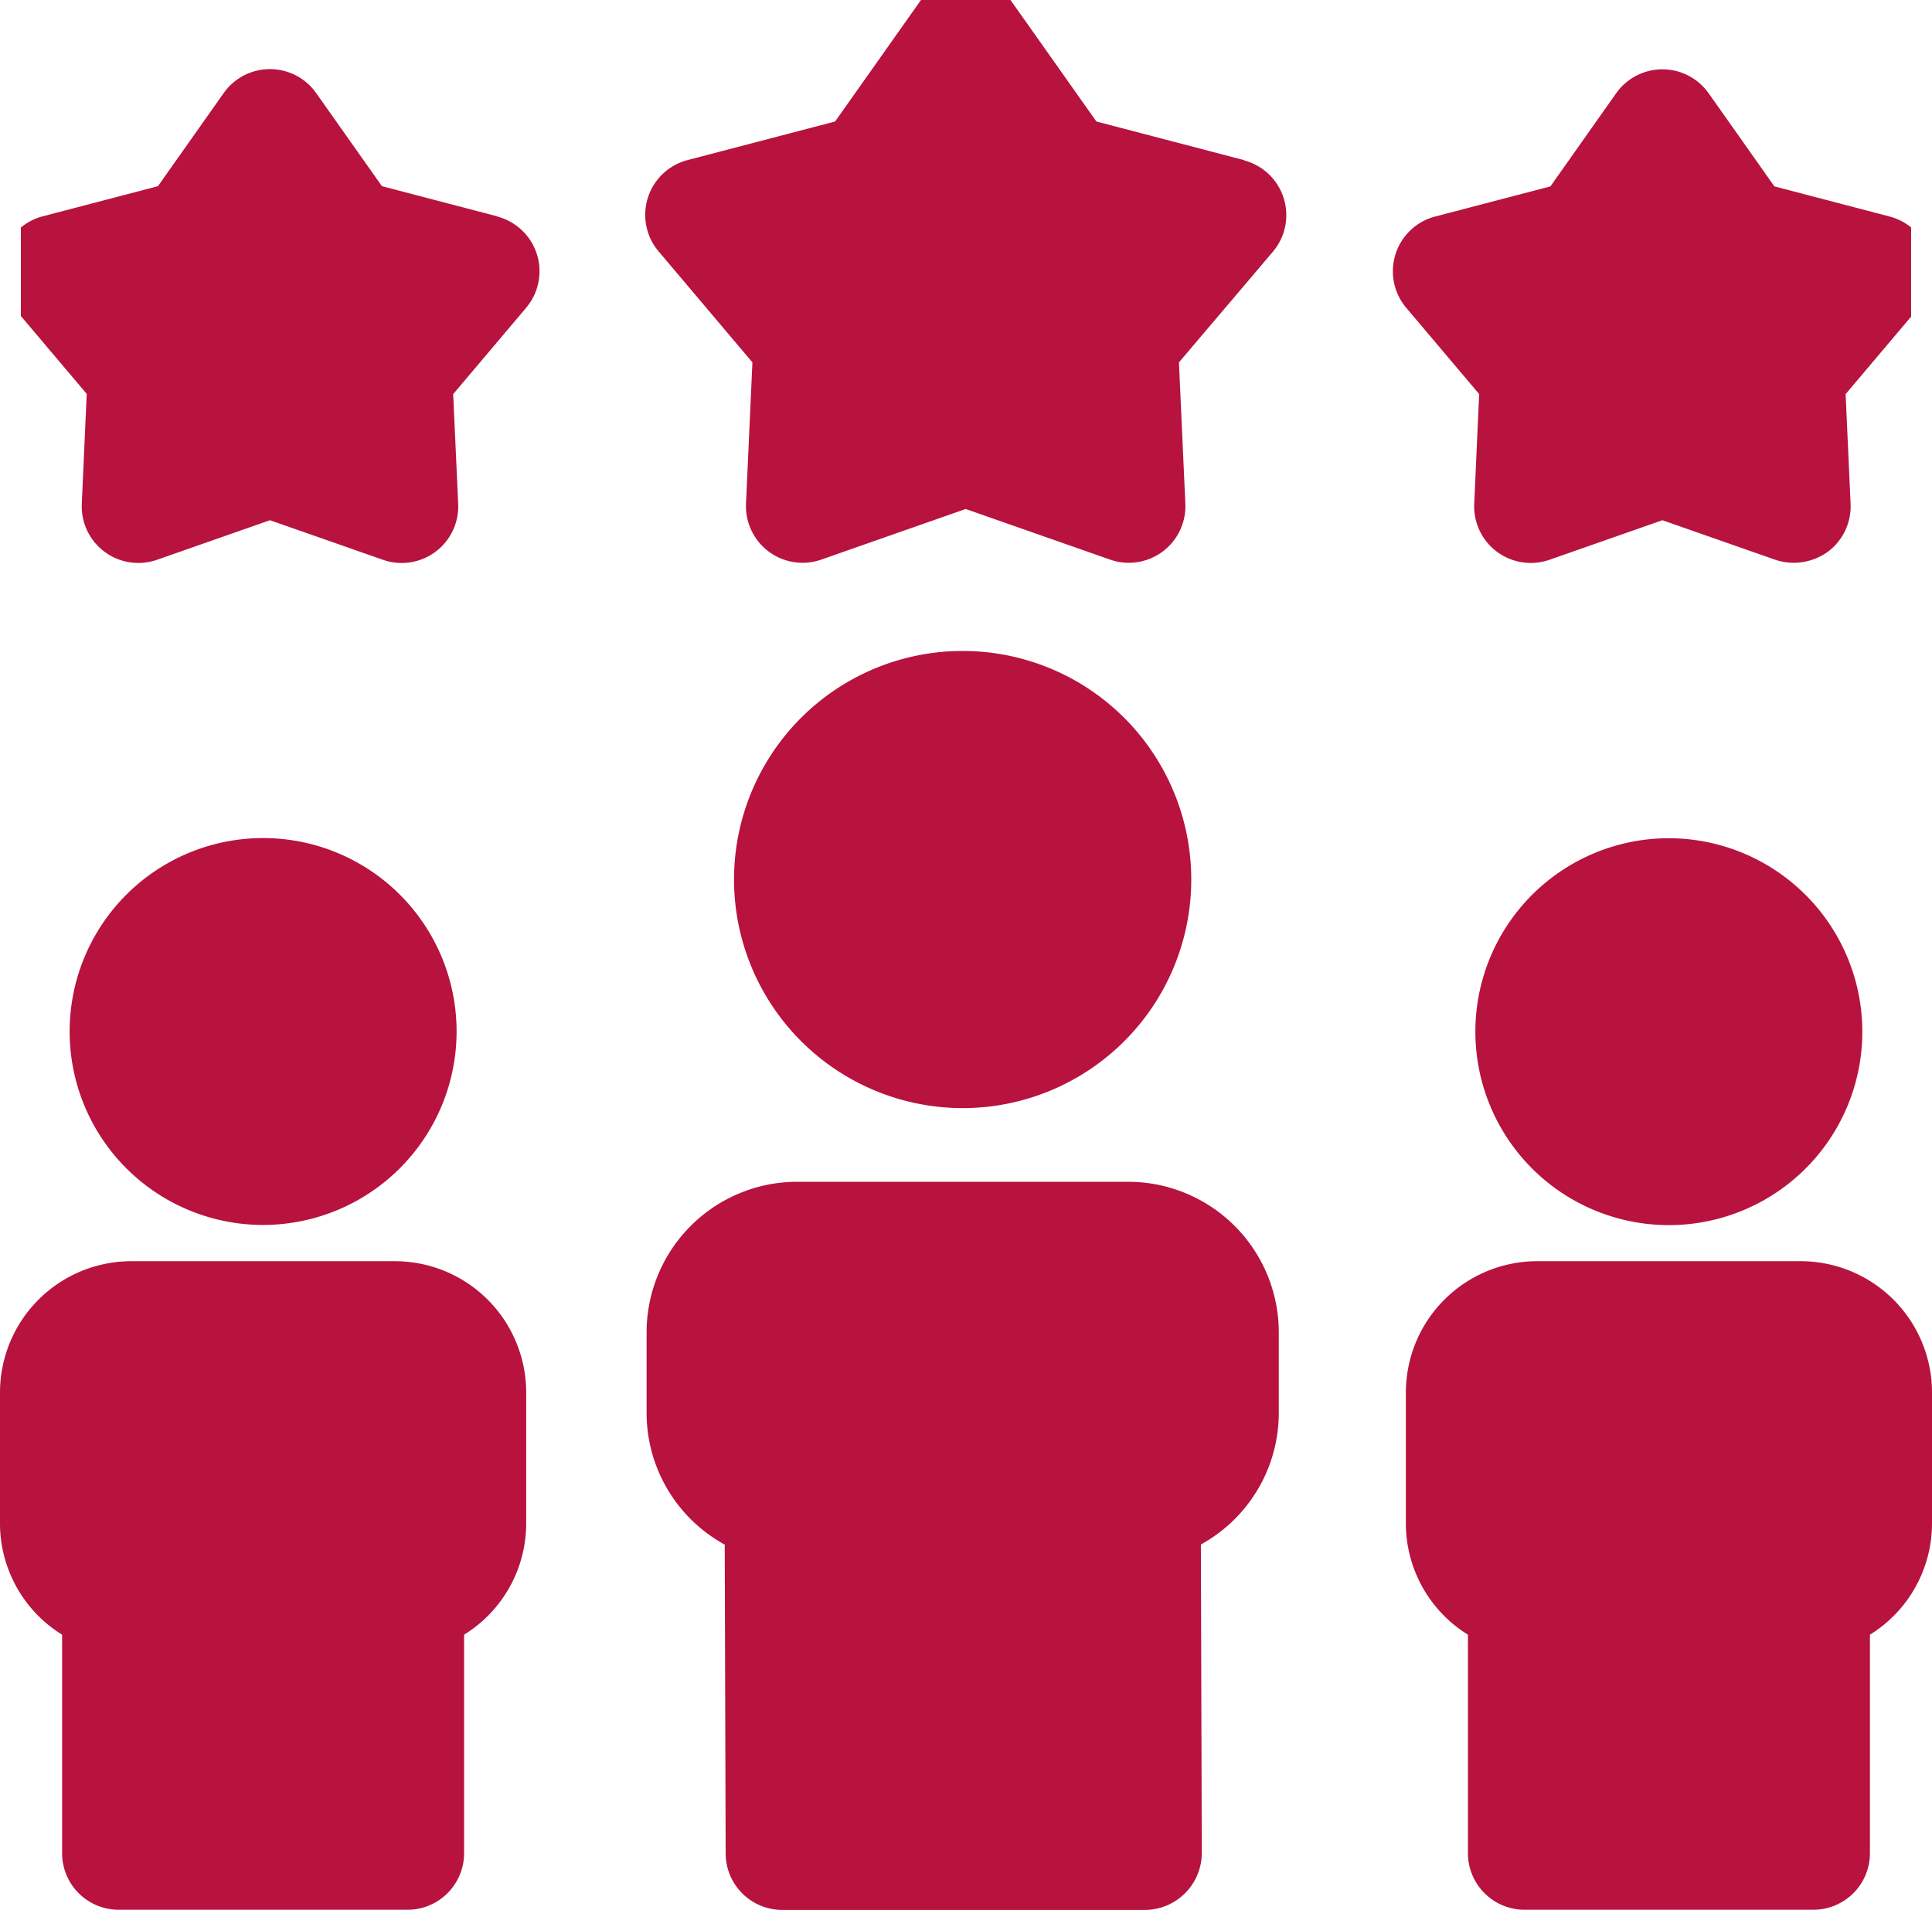 <svg xmlns="http://www.w3.org/2000/svg" xmlns:xlink="http://www.w3.org/1999/xlink" width="57.237" height="56.59" viewBox="0 0 57.237 56.59">
  <defs>
    <clipPath id="clip-path">
      <rect id="Rectangle_64" data-name="Rectangle 64" width="56" height="56" transform="translate(0.424 0.453)" fill="#b8123e"/>
    </clipPath>
  </defs>
  <g id="Group_80" data-name="Group 80" transform="translate(-704 -284.59)">
    <path id="Path_67" data-name="Path 67" d="M715.7,624.082h-7.811A3.893,3.893,0,0,0,704,627.971v3.871a3.878,3.878,0,0,0,1.84,3.307v6.474a1.677,1.677,0,0,0,1.677,1.677h8.555a1.677,1.677,0,0,0,1.677-1.677v-6.474a3.879,3.879,0,0,0,1.84-3.307v-3.871a3.893,3.893,0,0,0-3.889-3.889Zm0,0" transform="translate(0 -302.121)" fill="#b8123e"/>
    <path id="Path_68" data-name="Path 68" d="M733.9,517.7a5.732,5.732,0,1,0-5.732,5.732A5.738,5.738,0,0,0,733.9,517.7Zm0,0" transform="translate(-16.373 -202.545)" fill="#b8123e"/>
    <path id="Path_69" data-name="Path 69" d="M889.628,603h-9.817a4.463,4.463,0,0,0-4.456,4.461v2.376a4.45,4.45,0,0,0,2.315,3.914l.027,9.153a1.677,1.677,0,0,0,1.677,1.672h10.752a1.692,1.692,0,0,0,1.677-1.682l-.027-9.147a4.45,4.45,0,0,0,2.308-3.911v-2.376A4.464,4.464,0,0,0,889.628,603Zm0,0" transform="translate(-152.199 -283.392)" fill="#b8123e"/>
    <path id="Path_70" data-name="Path 70" d="M905.293,475.889a6.773,6.773,0,1,0-6.773-6.773,6.78,6.78,0,0,0,6.773,6.773Zm0,0" transform="translate(-172.774 -158.464)" fill="#b8123e"/>
    <g id="Group_79" data-name="Group 79" transform="translate(704.194 284.137)">
      <g id="Group_78" data-name="Group 78" transform="translate(0 0)" clip-path="url(#clip-path)">
        <path id="Path_71" data-name="Path 71" d="M892.743,289.392l-4.377-1.145-2.5-3.538a1.677,1.677,0,0,0-2.74,0l-2.5,3.538-4.377,1.145a1.677,1.677,0,0,0-.856,2.7l2.783,3.293-.19,4.185a1.677,1.677,0,0,0,2.229,1.659l4.279-1.5,4.279,1.5a1.677,1.677,0,0,0,2.229-1.659l-.19-4.185L893.6,292.1a1.677,1.677,0,0,0-.857-2.7Zm0,0" transform="translate(-856.079 -284.194)" fill="#b8123e"/>
        <path id="Path_72" data-name="Path 72" d="M718.81,312.483l-3.418-.894-1.948-2.759a1.677,1.677,0,0,0-2.74,0l-1.948,2.759-3.418.894a1.677,1.677,0,0,0-.856,2.7l2.164,2.561L706.5,321a1.677,1.677,0,0,0,2.229,1.659l3.346-1.172,3.346,1.172A1.676,1.676,0,0,0,717.651,321l-.148-3.25,2.164-2.561a1.676,1.676,0,0,0-.857-2.7Zm0,0" transform="translate(-704.271 -305.619)" fill="#b8123e"/>
        <path id="Path_73" data-name="Path 73" d="M1075.646,317.749,1075.5,321a1.677,1.677,0,0,0,2.229,1.659l3.346-1.172,3.346,1.172a1.726,1.726,0,0,0,1.555-.238,1.675,1.675,0,0,0,.674-1.421l-.147-3.25,2.164-2.561a1.677,1.677,0,0,0-.856-2.7l-3.418-.894-1.948-2.759a1.677,1.677,0,0,0-2.74,0l-1.948,2.759-3.418.894a1.677,1.677,0,0,0-.856,2.7Zm0,0" transform="translate(-1032.019 -305.619)" fill="#b8123e"/>
      </g>
    </g>
    <path id="Path_74" data-name="Path 74" d="M1088.259,624.082h-7.811a3.893,3.893,0,0,0-3.888,3.889v3.871a3.879,3.879,0,0,0,1.839,3.307v6.474a1.677,1.677,0,0,0,1.677,1.677h8.555a1.677,1.677,0,0,0,1.677-1.677v-6.474a3.878,3.878,0,0,0,1.839-3.307v-3.871a3.893,3.893,0,0,0-3.888-3.889Zm0,0" transform="translate(-330.91 -302.121)" fill="#b8123e"/>
    <path id="Path_75" data-name="Path 75" d="M1100.723,511.973a5.732,5.732,0,1,0,5.732,5.732,5.738,5.738,0,0,0-5.732-5.732Zm0,0" transform="translate(-347.282 -202.545)" fill="#b8123e"/>
  </g>
</svg>
